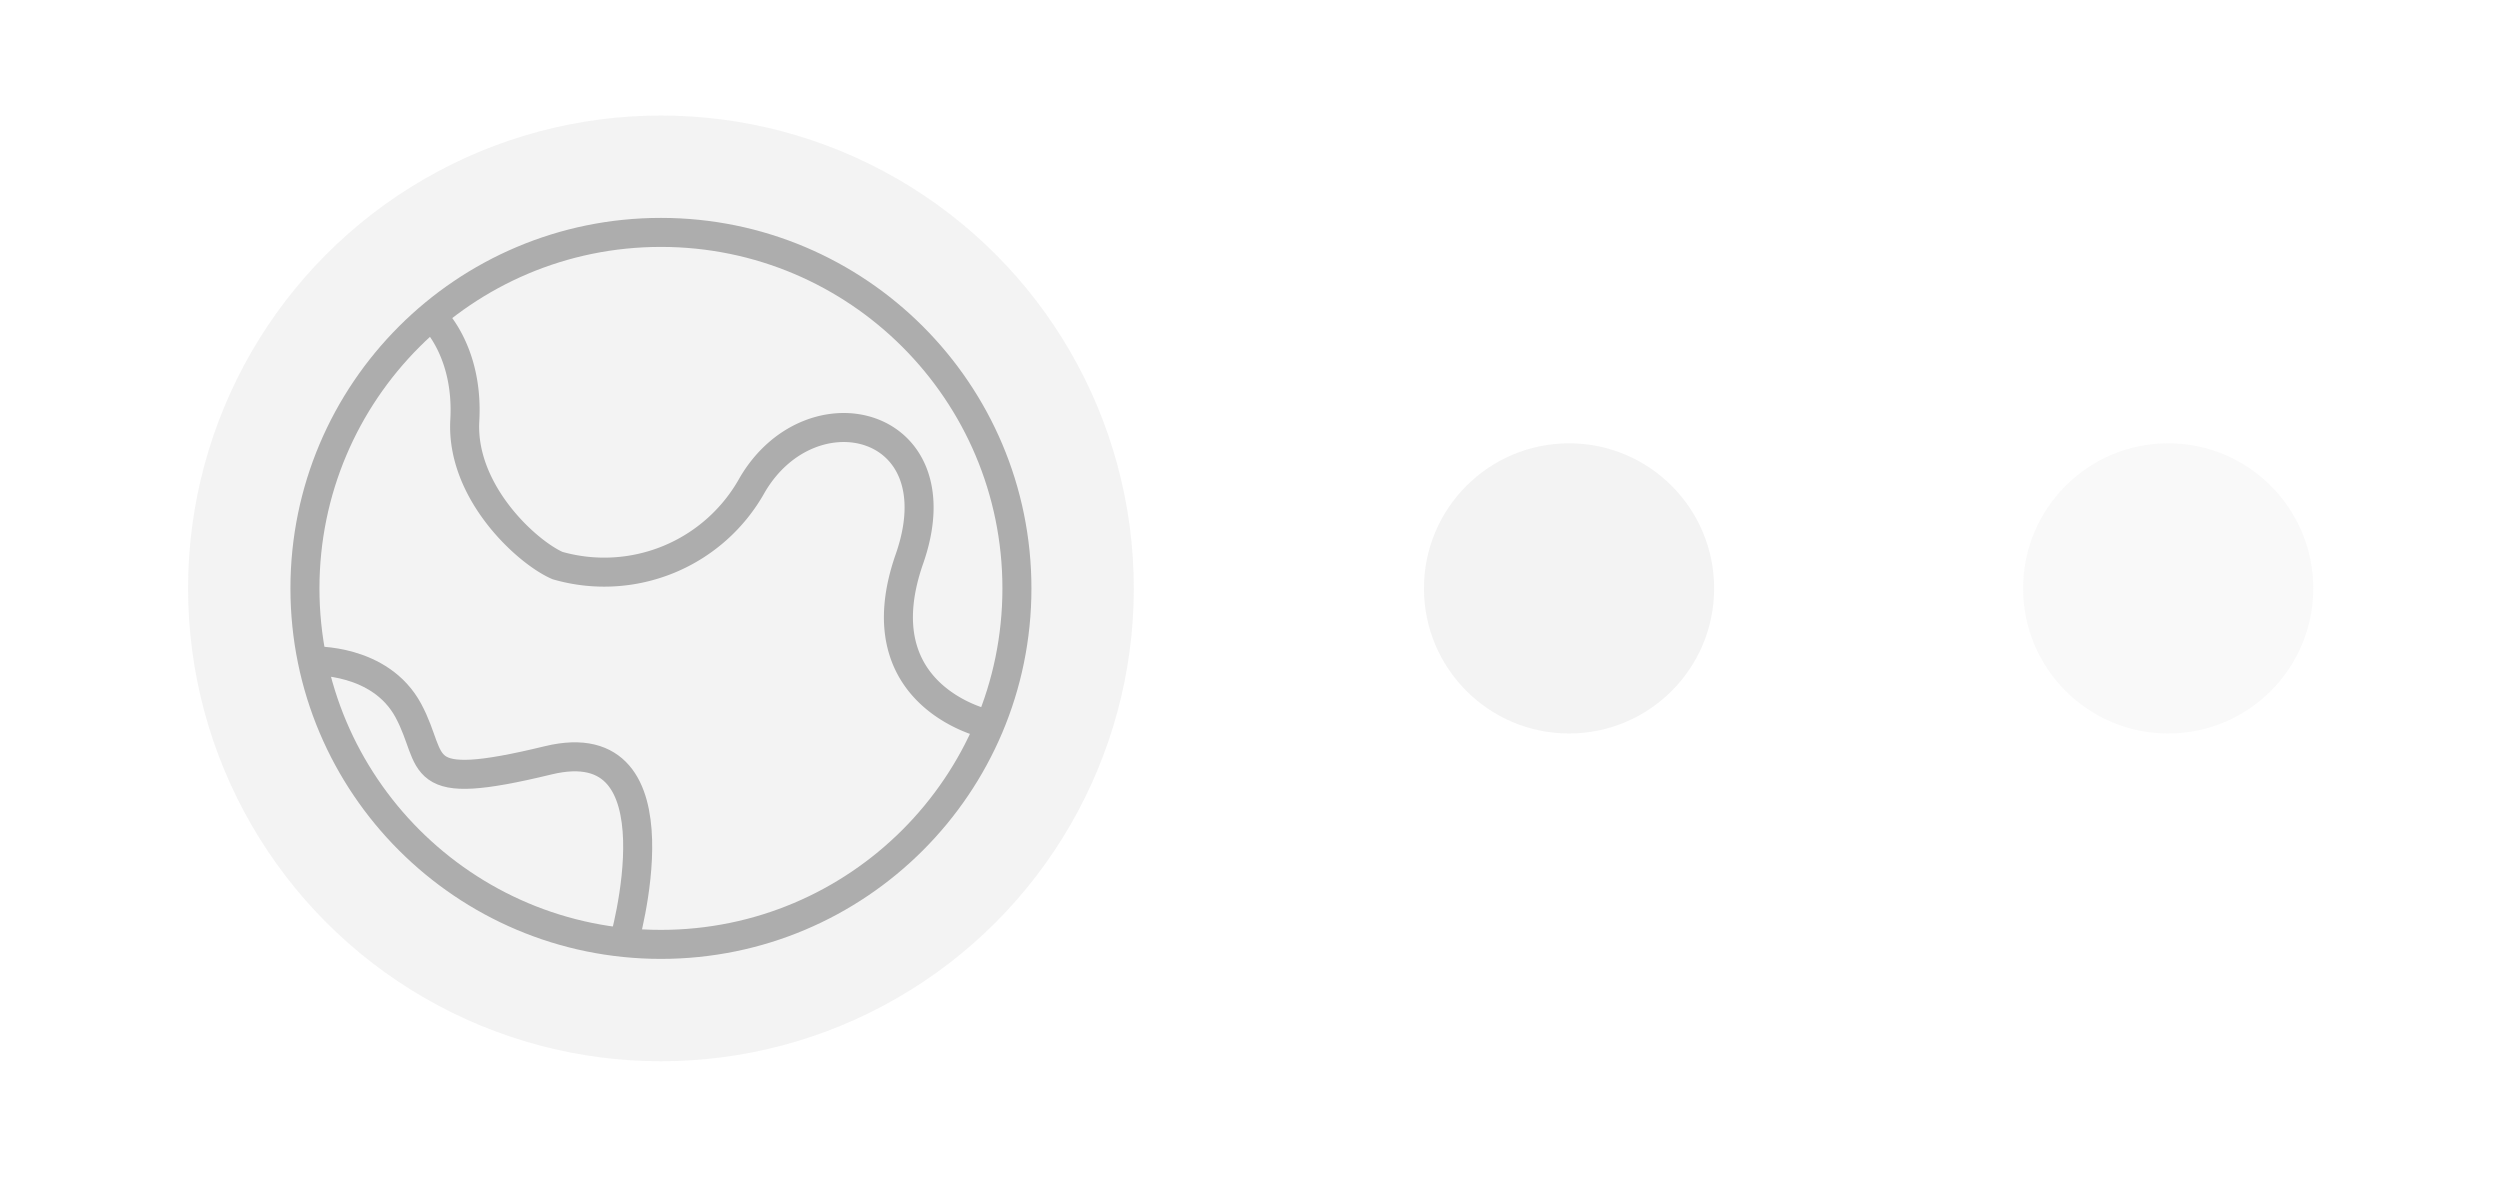 <svg id="圖層_1" data-name="圖層 1" xmlns="http://www.w3.org/2000/svg" viewBox="0 0 186.1 87.6"><defs><style>.cls-1,.cls-3{fill:#c6c6c6;}.cls-1{opacity:0.2;}.cls-2{fill:none;stroke:#adadad;stroke-miterlimit:10;stroke-width:2.16px;}.cls-3{opacity:0.1;}</style></defs><title>icon</title><circle class="cls-1" cx="49.2" cy="43.8" r="35.2"/><path class="cls-2" d="M23.3,49.2s5-.2,7.1,3.7.1,6.2,10.4,3.7,5.6,13.7,5.6,13.7"/><path class="cls-2" d="M32.1,23.5s2.8,2.5,2.5,7.8,4.6,9.8,6.9,10.8a12.6,12.6,0,0,0,14.5-6c4.4-7.5,15.3-4.8,11.7,5.5s5.8,12.3,5.8,12.3"/><circle class="cls-2" cx="49.2" cy="43.8" r="26.5"/><circle class="cls-1" cx="116.8" cy="43.8" r="10.8"/><circle class="cls-3" cx="161.4" cy="43.8" r="10.8"/></svg>